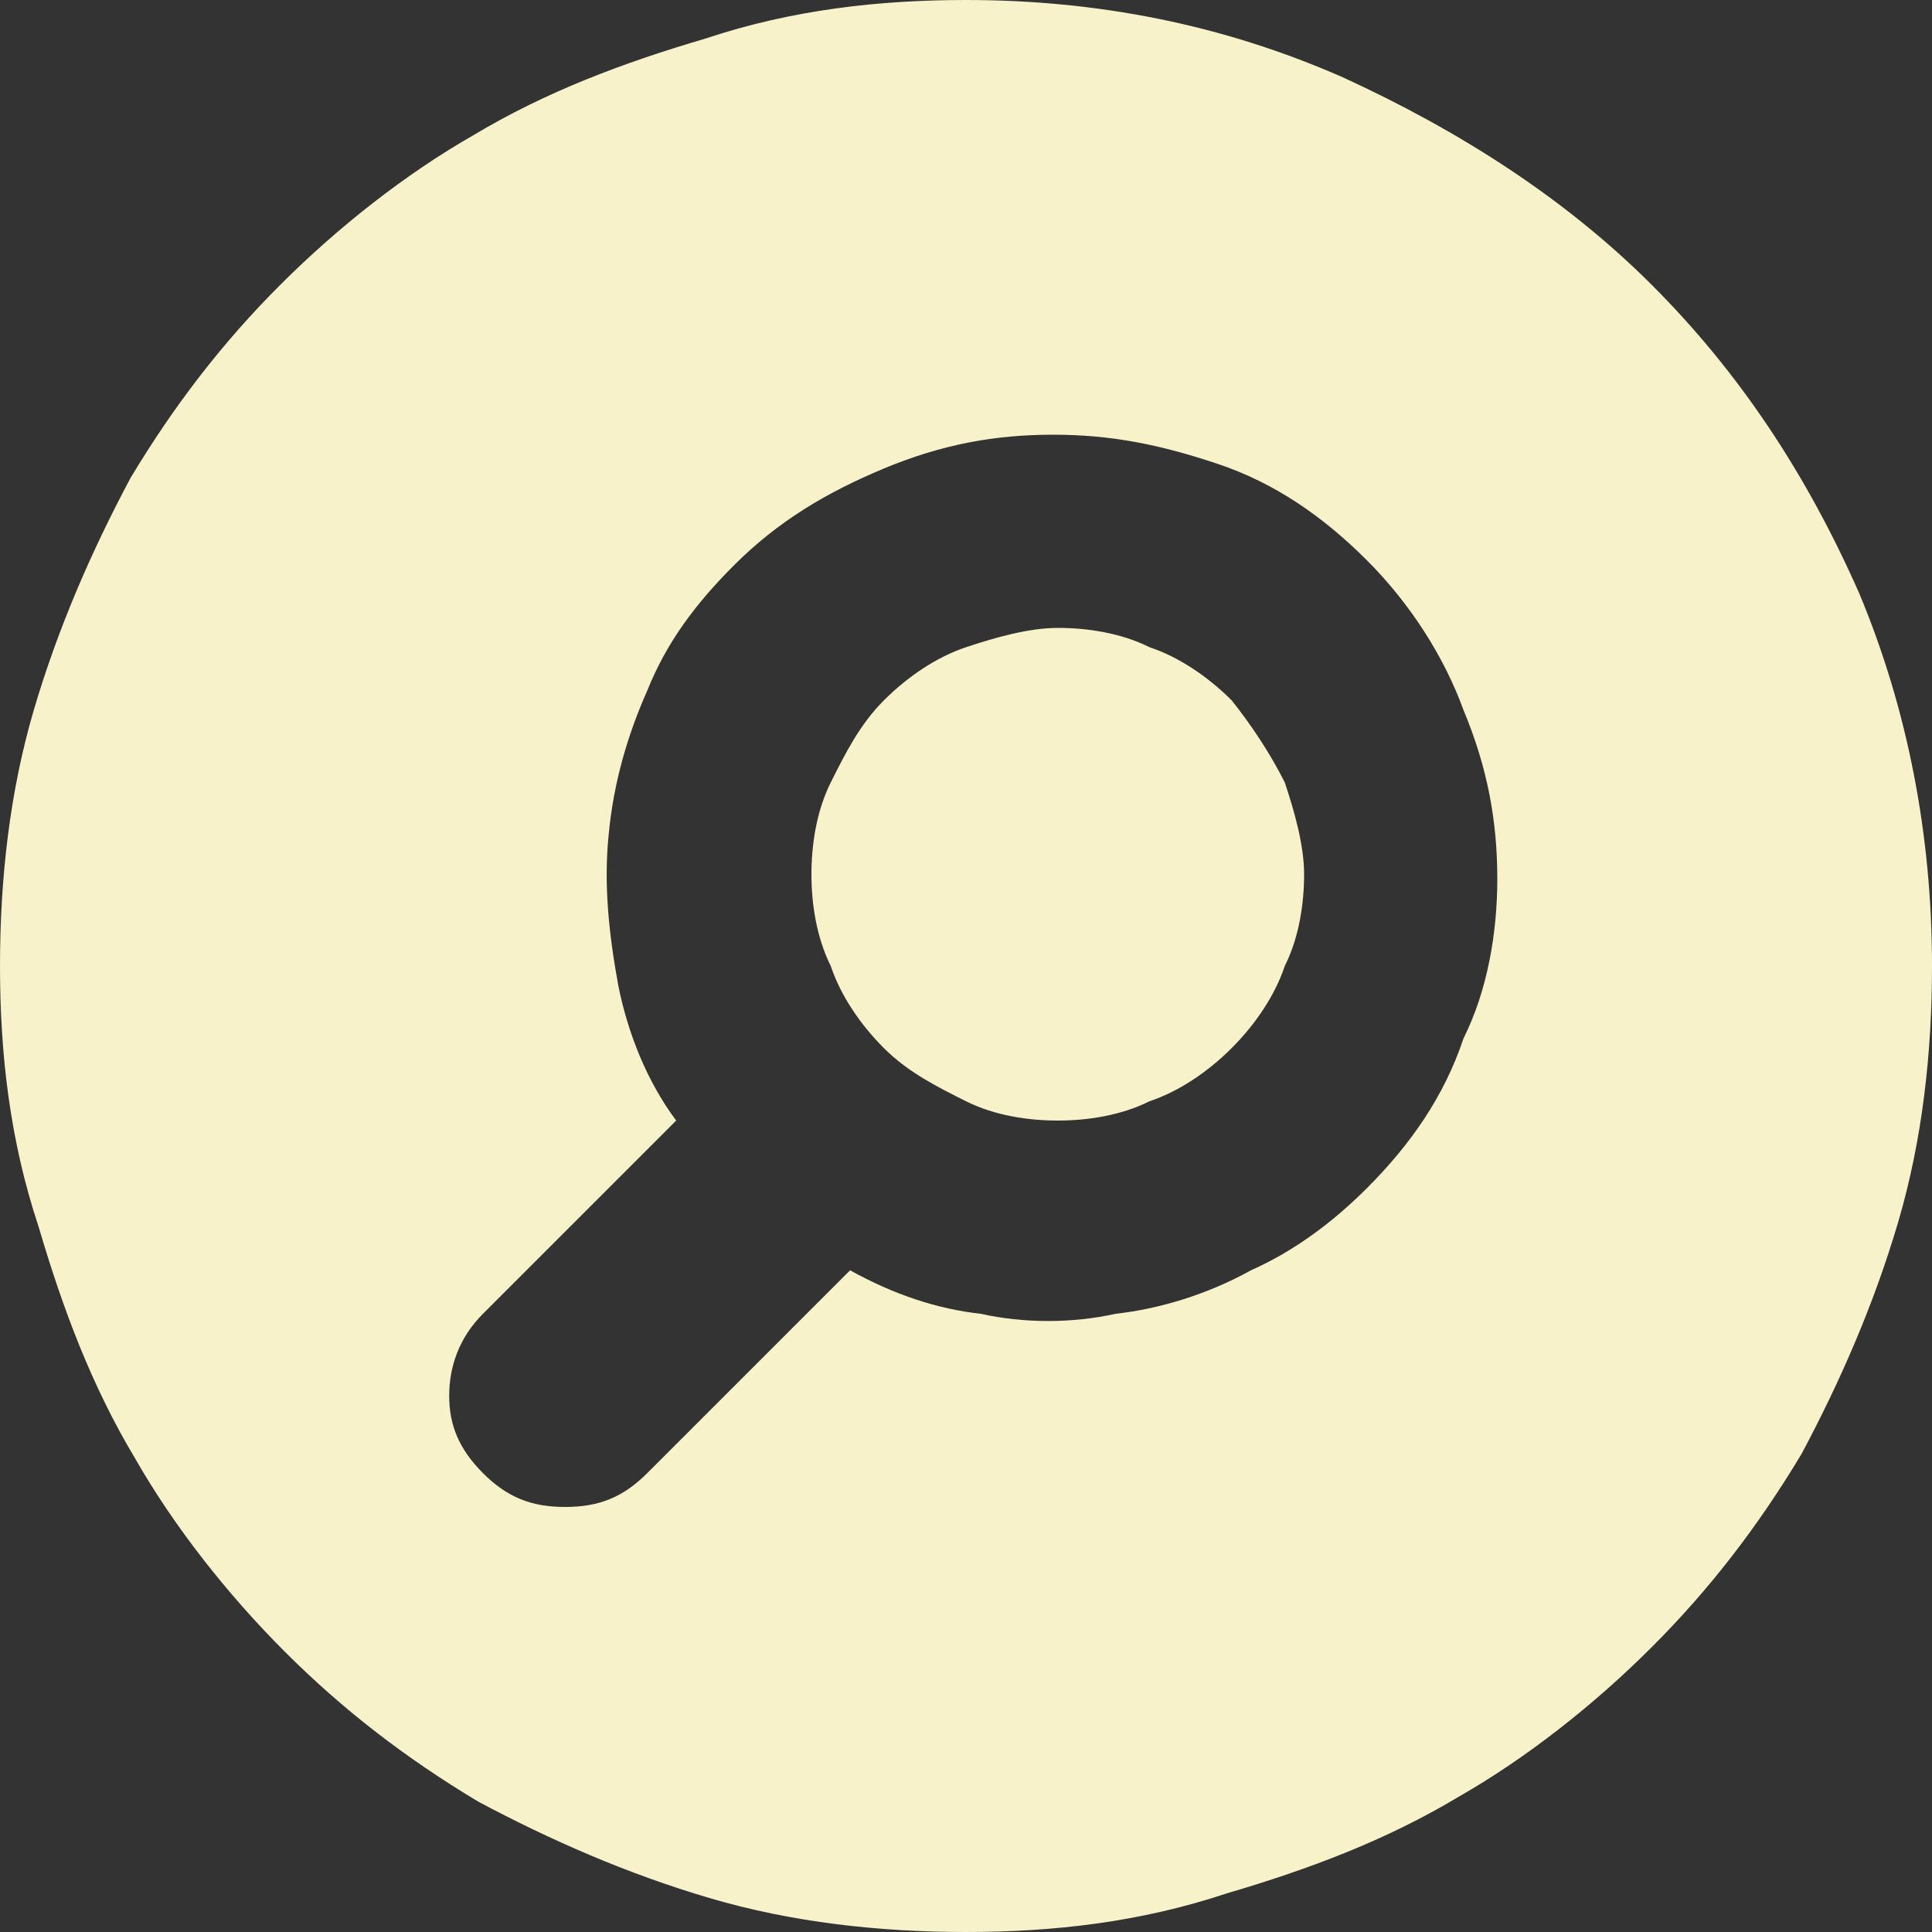 <?xml version="1.0" encoding="utf-8"?>
<!-- Generator: Adobe Illustrator 16.0.0, SVG Export Plug-In . SVG Version: 6.00 Build 0)  -->
<!DOCTYPE svg PUBLIC "-//W3C//DTD SVG 1.0//EN" "http://www.w3.org/TR/2001/REC-SVG-20010904/DTD/svg10.dtd">
<svg version="1.0" id="Layer_1" xmlns="http://www.w3.org/2000/svg" xmlns:xlink="http://www.w3.org/1999/xlink" x="0px" y="0px"
	 width="40px" height="40px" viewBox="0 0 40 40" enable-background="new 0 0 40 40" xml:space="preserve">
<rect x="0" y="0" width="40" height="40" fill="#333333" stroke="none"/>
<g>
	<g>
		<path fill="#F7F2CA" d="M31,18.2c0-1.2-0.2-2.3-0.7-3.5c-0.4-1.1-1.1-2.2-2-3.1c-0.9-0.9-1.9-1.6-3.1-2S23,9,21.8,9
			c-1.2,0-2.3,0.2-3.5,0.7s-2.2,1.1-3.1,2c-0.8,0.8-1.4,1.6-1.8,2.6c-0.4,0.9-0.7,1.9-0.8,3c-0.1,1,0,2,0.2,3.1c0.2,1,0.6,2,1.2,2.8
			l-4,4c-0.5,0.5-0.7,1.1-0.7,1.7S9.5,30,10,30.5c0.5,0.5,1,0.7,1.7,0.7c0.7,0,1.2-0.2,1.7-0.7l4.2-4.2c0.9,0.5,1.8,0.8,2.7,0.9
			c0.9,0.2,1.9,0.2,2.8,0c0.9-0.1,1.9-0.4,2.8-0.9c0.9-0.4,1.7-1,2.4-1.7c0.9-0.9,1.6-1.9,2-3.1C30.8,20.5,31,19.3,31,18.2z M40,20
			c0,1.8-0.2,3.6-0.7,5.3c-0.5,1.7-1.2,3.3-2,4.8c-0.9,1.5-1.9,2.8-3.1,4c-1.2,1.2-2.6,2.3-4,3.1c-1.5,0.9-3.1,1.5-4.8,2
			C23.6,39.8,21.8,40,20,40c-1.8,0-3.6-0.2-5.3-0.7c-1.7-0.5-3.3-1.2-4.8-2c-1.5-0.9-2.8-1.9-4-3.1c-1.2-1.2-2.3-2.6-3.1-4
			c-0.9-1.5-1.5-3.1-2-4.8C0.2,23.6,0,21.8,0,20s0.2-3.6,0.7-5.3c0.5-1.7,1.2-3.3,2-4.8c0.9-1.5,1.9-2.8,3.1-4
			c1.2-1.2,2.6-2.3,4-3.1c1.5-0.9,3.1-1.5,4.8-2C16.4,0.2,18.2,0,20,0c2.7,0,5.3,0.5,7.8,1.6c2.4,1.1,4.6,2.5,6.4,4.3
			c1.8,1.8,3.2,3.9,4.3,6.4C39.5,14.7,40,17.3,40,20z M26.6,16.2c0.2,0.6,0.4,1.3,0.4,1.9s-0.1,1.3-0.4,1.9
			c-0.2,0.6-0.6,1.2-1.1,1.7s-1.1,0.9-1.7,1.1c-0.6,0.3-1.3,0.4-1.9,0.4s-1.3-0.1-1.9-0.4c-0.6-0.3-1.2-0.6-1.7-1.1
			s-0.9-1.1-1.1-1.7c-0.3-0.6-0.4-1.3-0.4-1.9s0.1-1.3,0.4-1.9c0.3-0.6,0.6-1.2,1.1-1.7c0.5-0.5,1.1-0.9,1.7-1.1
			c0.6-0.2,1.3-0.4,1.9-0.4s1.3,0.1,1.9,0.4c0.6,0.2,1.2,0.6,1.7,1.1C25.9,15,26.3,15.6,26.6,16.2z"/>
	</g>
</g>
</svg>
